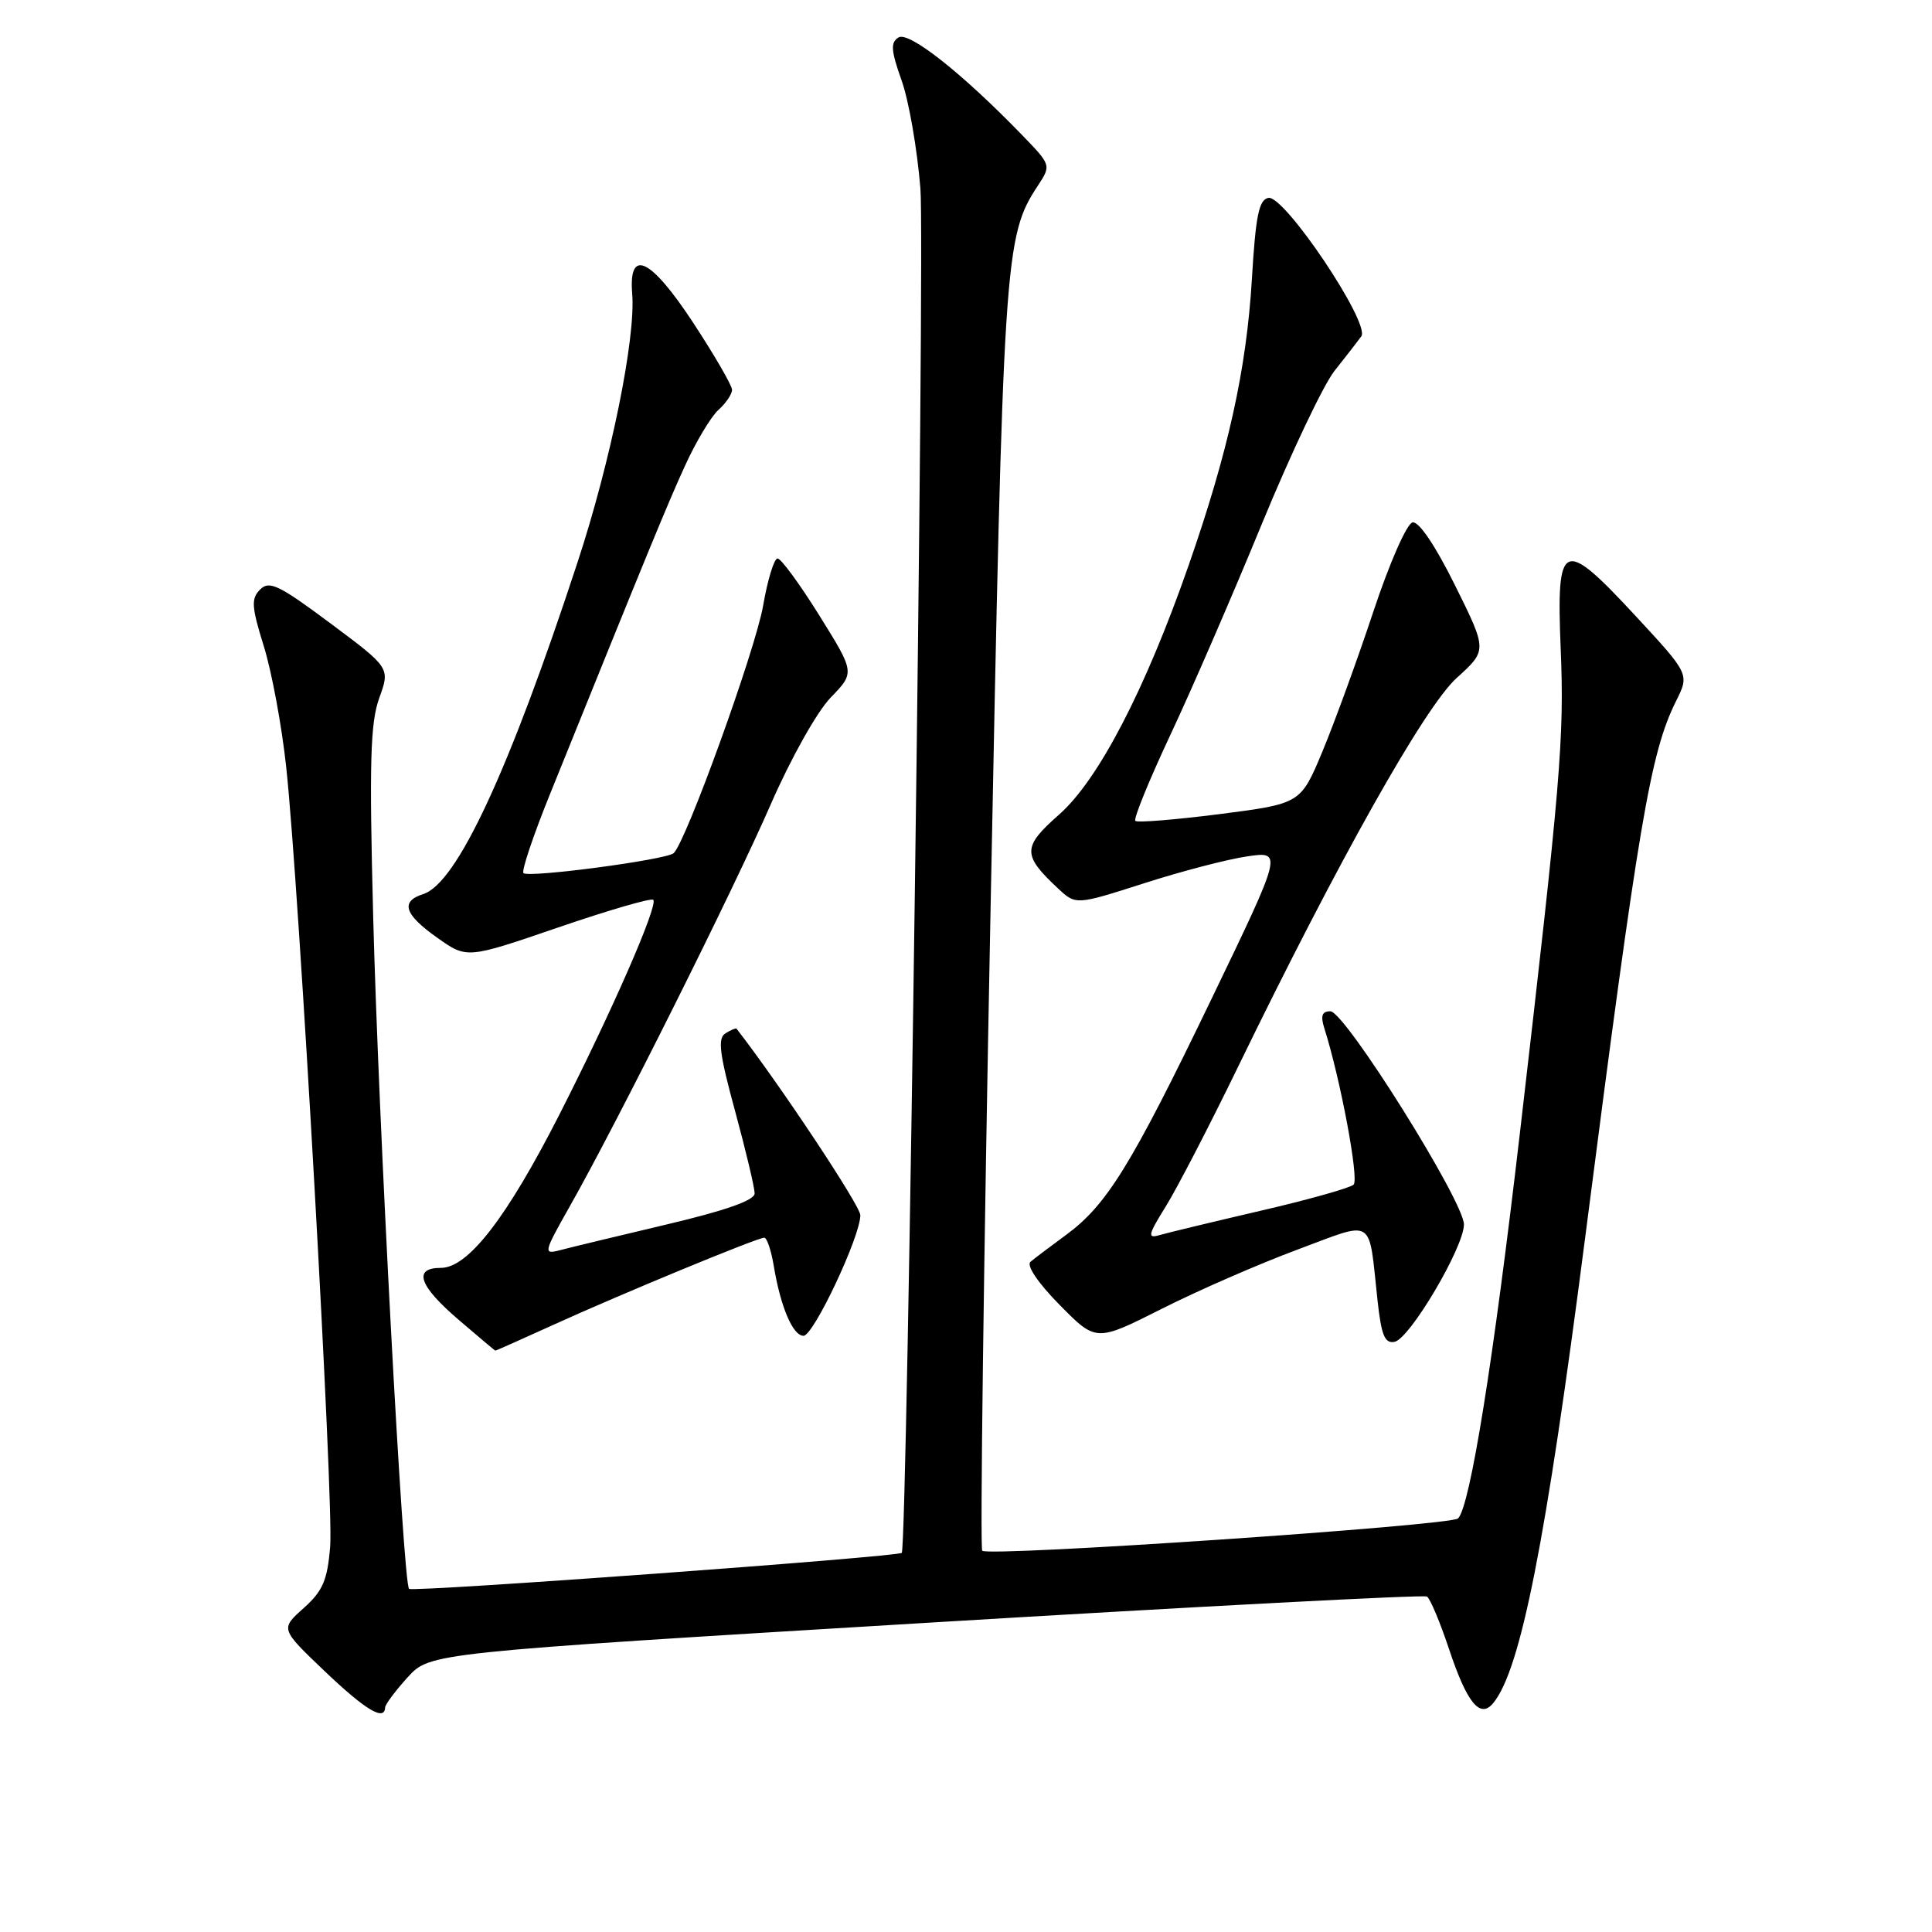 <?xml version="1.0" encoding="UTF-8" standalone="no"?>
<!DOCTYPE svg PUBLIC "-//W3C//DTD SVG 1.1//EN" "http://www.w3.org/Graphics/SVG/1.1/DTD/svg11.dtd" >
<svg xmlns="http://www.w3.org/2000/svg" xmlns:xlink="http://www.w3.org/1999/xlink" version="1.1" viewBox="0 0 256 256">
 <g >
 <path fill="currentColor"
d=" M 51.03 226.25 C 51.05 225.84 52.39 224.04 54.01 222.26 C 56.96 219.01 56.96 219.01 122.64 215.04 C 158.76 212.86 188.66 211.29 189.08 211.55 C 189.50 211.81 190.80 214.91 191.98 218.44 C 194.38 225.66 196.11 227.78 197.85 225.68 C 201.49 221.29 204.84 204.33 210.04 164.00 C 217.15 108.77 218.68 99.74 222.08 92.91 C 223.87 89.33 223.87 89.33 216.69 81.58 C 207.03 71.16 206.21 71.53 206.80 85.98 C 207.29 97.76 206.80 103.60 201.41 150.00 C 197.88 180.37 194.80 199.60 193.20 201.20 C 192.25 202.15 130.98 206.31 130.15 205.48 C 129.85 205.19 130.34 167.27 131.24 121.22 C 132.94 33.71 133.09 31.37 137.51 24.62 C 139.30 21.89 139.30 21.89 135.40 17.86 C 127.51 9.71 120.43 4.12 119.06 4.96 C 117.98 5.63 118.05 6.67 119.46 10.64 C 120.42 13.31 121.54 19.77 121.96 25.00 C 122.57 32.48 120.22 204.73 119.49 205.76 C 119.13 206.28 54.66 211.00 54.20 210.53 C 53.41 209.75 50.14 148.38 49.45 121.50 C 48.92 101.00 49.07 95.78 50.25 92.50 C 51.70 88.50 51.70 88.50 43.79 82.60 C 36.98 77.52 35.68 76.89 34.47 78.11 C 33.26 79.32 33.32 80.37 34.95 85.61 C 36.00 88.96 37.33 96.15 37.92 101.60 C 39.63 117.44 44.23 198.97 43.75 204.92 C 43.38 209.41 42.78 210.80 40.23 213.09 C 37.15 215.84 37.15 215.84 43.00 221.42 C 48.41 226.58 50.96 228.11 51.03 226.25 Z  M 73.36 175.53 C 82.28 171.47 100.35 164.00 101.27 164.00 C 101.62 164.00 102.19 165.69 102.53 167.75 C 103.43 173.18 105.06 177.00 106.47 177.00 C 107.80 177.00 114.00 163.84 114.00 161.02 C 114.00 159.77 103.31 143.67 97.59 136.30 C 97.51 136.20 96.85 136.47 96.13 136.92 C 95.07 137.57 95.32 139.60 97.41 147.25 C 98.83 152.49 100.00 157.38 99.99 158.14 C 99.99 159.05 96.13 160.41 88.24 162.27 C 81.78 163.80 75.46 165.32 74.19 165.66 C 71.97 166.24 72.02 166.00 75.48 159.88 C 81.70 148.91 97.15 117.99 102.11 106.62 C 104.79 100.48 108.26 94.30 110.07 92.43 C 113.28 89.12 113.28 89.12 108.57 81.56 C 105.98 77.40 103.49 74.00 103.03 74.00 C 102.58 74.00 101.71 76.81 101.12 80.25 C 100.08 86.17 90.89 111.60 89.26 113.05 C 88.28 113.93 70.02 116.35 69.36 115.69 C 69.08 115.42 70.64 110.76 72.83 105.34 C 86.05 72.61 88.38 66.95 90.76 61.73 C 92.20 58.56 94.20 55.22 95.19 54.32 C 96.19 53.43 97.00 52.22 97.00 51.65 C 97.00 51.08 94.68 47.08 91.85 42.76 C 86.21 34.18 83.27 32.78 83.77 38.93 C 84.25 44.80 80.94 61.09 76.53 74.50 C 67.43 102.23 60.53 117.06 56.08 118.47 C 53.01 119.45 53.56 121.16 57.96 124.27 C 61.87 127.04 61.87 127.04 73.97 122.89 C 80.63 120.61 86.29 118.96 86.56 119.23 C 87.25 119.92 81.09 134.01 74.07 147.79 C 67.13 161.39 62.02 168.00 58.42 168.00 C 54.69 168.00 55.50 170.36 60.75 174.86 C 63.36 177.10 65.56 178.95 65.63 178.97 C 65.69 178.98 69.17 177.44 73.36 175.53 Z  M 171.84 165.61 C 182.33 161.71 181.30 161.07 182.53 172.31 C 183.03 176.93 183.49 178.05 184.78 177.80 C 186.79 177.42 193.95 165.31 193.98 162.26 C 194.01 159.24 178.20 134.00 176.28 134.00 C 175.17 134.00 174.96 134.59 175.48 136.25 C 177.61 142.95 180.11 156.28 179.36 156.97 C 178.89 157.41 173.32 158.98 167.00 160.44 C 160.68 161.91 154.66 163.36 153.63 163.66 C 152.01 164.14 152.12 163.64 154.47 159.86 C 155.96 157.46 160.24 149.20 163.98 141.50 C 177.36 113.97 188.76 93.69 193.02 89.83 C 197.07 86.17 197.07 86.17 192.80 77.56 C 190.19 72.29 188.00 69.05 187.17 69.22 C 186.41 69.38 184.12 74.58 181.99 81.00 C 179.89 87.33 176.86 95.65 175.26 99.50 C 172.35 106.49 172.35 106.49 161.63 107.87 C 155.73 108.62 150.70 109.03 150.44 108.77 C 150.17 108.51 152.26 103.39 155.07 97.40 C 157.89 91.40 163.33 78.85 167.17 69.50 C 171.02 60.15 175.36 50.99 176.83 49.14 C 178.30 47.29 179.90 45.23 180.38 44.57 C 181.62 42.87 170.19 25.82 168.07 26.22 C 166.81 26.46 166.38 28.59 165.88 37.01 C 165.16 48.96 162.75 59.87 157.47 75.00 C 151.71 91.48 145.53 103.36 140.33 107.94 C 135.46 112.23 135.44 113.28 140.19 117.72 C 142.56 119.93 142.56 119.93 151.53 117.06 C 156.46 115.47 162.63 113.86 165.23 113.48 C 169.97 112.78 169.97 112.78 160.48 132.47 C 149.88 154.45 146.64 159.70 141.22 163.66 C 139.18 165.16 137.07 166.75 136.54 167.20 C 135.98 167.68 137.56 170.02 140.41 172.91 C 145.24 177.81 145.24 177.81 153.95 173.42 C 158.74 171.00 166.79 167.49 171.84 165.61 Z "/>
</g>
</svg>